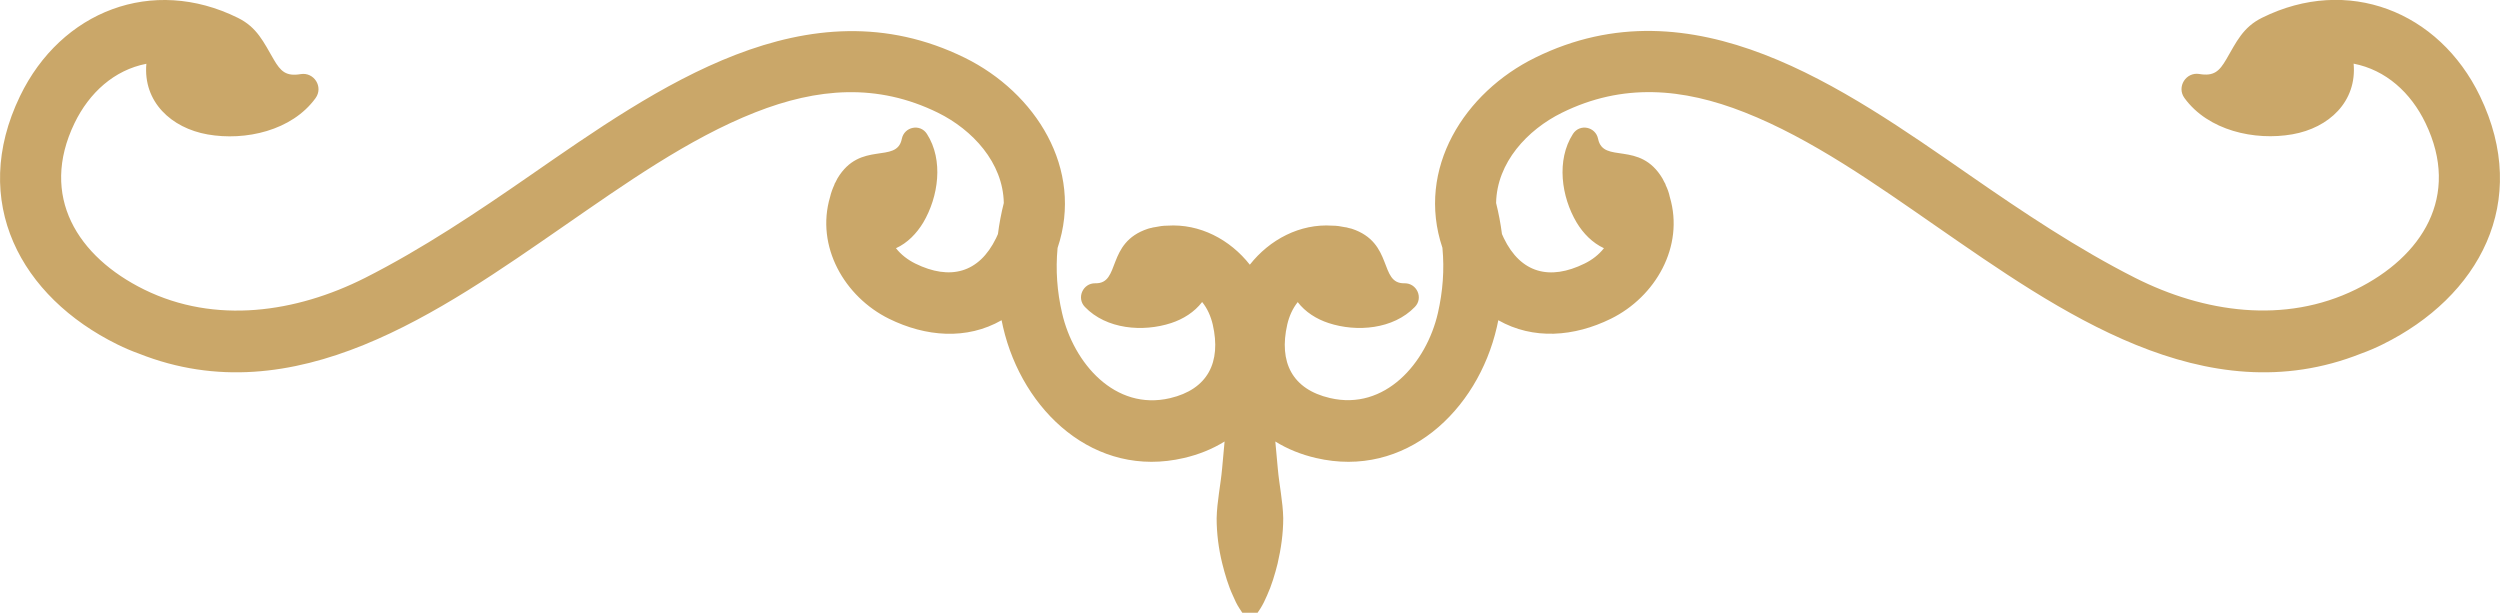 <svg width="102" height="25" viewBox="0 0 102 25" fill="none" xmlns="http://www.w3.org/2000/svg">
<g clip-path="url(#clip0_105_5030)">
<path fill-rule="evenodd" clip-rule="evenodd" d="M52.954 12.317C52.74 12.583 52.6 12.899 52.521 13.236C52.167 14.783 52.725 15.883 54.263 16.24C56.507 16.767 58.199 14.813 58.667 12.769C58.866 11.895 58.936 11.006 58.851 10.111C57.766 6.882 59.752 3.767 62.639 2.351C69.069 -0.814 75.205 3.576 80.371 7.153C82.531 8.65 84.77 10.152 87.115 11.337C89.921 12.754 93.216 13.236 96.118 11.809C98.825 10.478 100.403 8.007 98.959 5.018C98.362 3.777 97.342 2.853 96.028 2.597C96.167 4.149 95.018 5.219 93.53 5.48C91.992 5.751 90.091 5.329 89.125 3.998C88.797 3.546 89.19 2.928 89.732 3.019C90.325 3.119 90.549 2.908 90.832 2.421C91.245 1.713 91.509 1.11 92.295 0.723C95.774 -1 99.507 0.447 101.184 3.923C103.264 8.233 101.154 12.111 97.203 14.055C96.919 14.195 96.625 14.321 96.332 14.426C89.966 16.953 84.009 12.698 78.972 9.212C76.559 7.54 73.911 5.656 71.174 4.581C68.66 3.591 66.207 3.375 63.724 4.601C62.32 5.294 61.071 6.63 61.041 8.283C61.145 8.7 61.225 9.122 61.28 9.549C61.305 9.604 61.33 9.659 61.355 9.715C62.046 11.146 63.231 11.453 64.649 10.754C64.958 10.604 65.231 10.393 65.441 10.127C64.973 9.911 64.594 9.524 64.326 9.077C63.704 8.032 63.49 6.535 64.176 5.465C64.455 5.033 65.102 5.169 65.202 5.666C65.416 6.706 66.899 5.716 67.829 7.283C67.859 7.334 67.884 7.384 67.909 7.439C67.919 7.454 67.929 7.474 67.939 7.489C67.954 7.514 67.959 7.545 67.959 7.55C68.028 7.69 68.093 7.861 68.128 8.037C68.73 10.056 67.541 12.111 65.724 13.005C64.226 13.743 62.554 13.874 61.131 13.065C61.111 13.161 61.091 13.256 61.071 13.346C60.285 16.767 57.338 19.54 53.69 18.686C53.103 18.55 52.541 18.329 52.033 18.013C52.068 18.375 52.098 18.741 52.133 19.108C52.192 19.786 52.342 20.454 52.356 21.142C52.356 21.77 52.267 22.383 52.127 22.991C52.018 23.428 51.879 23.895 51.694 24.297C51.625 24.462 51.525 24.668 51.426 24.824L51.306 25.005H50.689L50.57 24.824C50.465 24.668 50.371 24.462 50.301 24.297C50.112 23.89 49.977 23.428 49.868 22.991C49.719 22.388 49.639 21.765 49.639 21.142C49.654 20.459 49.803 19.786 49.863 19.108C49.893 18.741 49.928 18.38 49.963 18.013C49.455 18.329 48.892 18.55 48.305 18.686C44.662 19.54 41.716 16.767 40.925 13.346C40.905 13.251 40.885 13.155 40.865 13.065C39.442 13.879 37.769 13.743 36.271 13.005C34.46 12.111 33.27 10.056 33.867 8.037C33.907 7.861 33.972 7.69 34.037 7.55C34.037 7.545 34.047 7.52 34.057 7.489C34.067 7.469 34.077 7.454 34.087 7.439C34.111 7.389 34.136 7.334 34.166 7.283C35.097 5.716 36.585 6.706 36.794 5.666C36.893 5.169 37.545 5.033 37.819 5.465C38.506 6.535 38.287 8.032 37.67 9.077C37.401 9.524 37.023 9.916 36.555 10.127C36.764 10.393 37.043 10.604 37.346 10.754C38.76 11.448 39.944 11.146 40.641 9.715C40.666 9.659 40.691 9.604 40.716 9.549C40.77 9.122 40.85 8.7 40.955 8.283C40.925 6.63 39.675 5.294 38.272 4.601C35.789 3.38 33.34 3.591 30.822 4.581C28.084 5.656 25.437 7.545 23.023 9.212C17.982 12.698 12.029 16.953 5.664 14.426C5.37 14.321 5.077 14.195 4.793 14.055C0.846 12.111 -1.264 8.233 0.816 3.923C2.494 0.447 6.221 -0.995 9.705 0.728C10.491 1.115 10.755 1.718 11.168 2.426C11.452 2.913 11.671 3.124 12.268 3.024C12.811 2.933 13.204 3.546 12.875 4.003C11.91 5.334 10.009 5.756 8.471 5.485C6.988 5.224 5.833 4.154 5.972 2.602C4.659 2.858 3.643 3.782 3.041 5.023C1.598 8.012 3.17 10.478 5.883 11.814C8.784 13.241 12.079 12.754 14.886 11.342C17.23 10.157 19.47 8.655 21.63 7.158C26.795 3.586 32.932 -0.804 39.362 2.356C42.248 3.777 44.234 6.887 43.149 10.117C43.065 11.011 43.129 11.9 43.333 12.774C43.801 14.818 45.493 16.772 47.738 16.245C49.276 15.883 49.833 14.783 49.48 13.241C49.4 12.904 49.261 12.583 49.047 12.322C48.733 12.733 48.275 13.02 47.783 13.181C46.633 13.557 45.14 13.437 44.264 12.523C43.911 12.156 44.184 11.548 44.687 11.558C45.737 11.583 45.11 9.9 46.837 9.333C46.892 9.313 46.952 9.303 47.001 9.293C47.021 9.288 47.036 9.278 47.056 9.278C47.081 9.273 47.101 9.268 47.121 9.268C47.285 9.232 47.459 9.207 47.628 9.207C48.952 9.117 50.187 9.775 50.993 10.8C51.799 9.775 53.038 9.117 54.357 9.207C54.531 9.207 54.7 9.232 54.865 9.268C54.89 9.268 54.91 9.273 54.934 9.278C54.954 9.278 54.969 9.288 54.989 9.293C55.044 9.303 55.099 9.318 55.153 9.333C56.875 9.9 56.253 11.583 57.303 11.558C57.806 11.548 58.085 12.156 57.726 12.523C56.846 13.437 55.352 13.557 54.208 13.181C53.715 13.02 53.257 12.733 52.944 12.322L52.954 12.317Z" fill="#CAA769"/>
<path fill-rule="evenodd" clip-rule="evenodd" d="M50.465 17.089V17.134C50.38 17.772 50.331 18.455 50.266 19.139C50.211 19.822 50.057 20.5 50.042 21.138C50.042 21.776 50.141 22.373 50.261 22.886C50.39 23.398 50.53 23.825 50.669 24.121C50.798 24.418 50.908 24.589 50.908 24.589H51.092C51.092 24.589 51.202 24.418 51.331 24.121C51.47 23.825 51.61 23.398 51.739 22.886C51.858 22.373 51.958 21.776 51.958 21.138C51.943 20.5 51.789 19.817 51.734 19.134C51.669 18.45 51.615 17.772 51.54 17.129V17.084C52.102 17.647 52.864 18.053 53.794 18.274C56.895 19.003 59.856 16.838 60.682 13.241C60.752 12.945 60.807 12.649 60.847 12.357C62.111 13.357 63.803 13.482 65.555 12.624C67.351 11.739 68.247 9.806 67.74 8.133C67.71 7.992 67.655 7.842 67.585 7.696C67.585 7.686 67.58 7.676 67.575 7.666C67.575 7.661 67.565 7.656 67.56 7.651C67.535 7.595 67.516 7.545 67.481 7.49C66.635 6.063 65.097 7.199 64.803 5.742C64.773 5.601 64.594 5.561 64.519 5.682C64.067 6.385 63.967 7.656 64.679 8.856C65.022 9.434 65.52 9.806 66.057 9.876C65.848 10.358 65.445 10.815 64.823 11.117C62.459 12.282 61.349 10.644 60.986 9.886C60.946 9.806 60.911 9.725 60.881 9.645C60.827 9.198 60.742 8.756 60.628 8.324C60.628 6.721 61.708 5.124 63.539 4.225C68.765 1.653 73.831 5.159 79.196 8.871C84.586 12.598 90.155 16.431 96.182 14.04C96.466 13.935 96.744 13.819 97.018 13.683C100.159 12.141 103.035 8.701 100.81 4.099C99.203 0.769 95.694 -0.497 92.469 1.091C91.056 1.799 91.384 3.708 89.662 3.421C89.473 3.391 89.339 3.597 89.448 3.753C90.105 4.662 91.628 5.395 93.45 5.074C94.873 4.823 95.824 3.803 95.58 2.417C95.56 2.311 95.53 2.216 95.5 2.12C97.073 2.201 98.496 3.15 99.312 4.838C100.995 8.324 98.85 10.916 96.282 12.177C93.256 13.663 89.837 13.171 86.92 11.699C84.701 10.579 82.431 9.077 80.127 7.485C74.603 3.667 68.894 -0.281 62.803 2.718C59.742 4.225 58.294 7.274 59.234 10.022C59.329 10.931 59.274 11.87 59.045 12.86C58.433 15.522 56.328 17.149 54.148 16.637C53.337 16.446 51.505 15.723 52.102 13.136C52.257 12.458 52.61 11.96 53.028 11.644C53.217 12.161 53.685 12.563 54.322 12.774C55.636 13.206 56.845 12.825 57.422 12.222C57.522 12.116 57.442 11.95 57.298 11.956C55.83 11.991 56.581 10.227 55.014 9.71C54.954 9.69 54.899 9.685 54.844 9.67C54.84 9.67 54.835 9.665 54.825 9.66C54.815 9.66 54.805 9.66 54.79 9.66C54.63 9.625 54.481 9.605 54.332 9.605C53.003 9.509 51.709 10.263 50.977 11.508C50.246 10.263 48.952 9.509 47.623 9.605C47.479 9.605 47.325 9.625 47.165 9.66C47.155 9.66 47.14 9.66 47.13 9.66C47.126 9.66 47.12 9.665 47.111 9.67C47.051 9.685 46.996 9.69 46.941 9.71C45.374 10.227 46.125 11.991 44.657 11.956C44.513 11.956 44.433 12.121 44.533 12.222C45.115 12.825 46.319 13.206 47.633 12.774C48.27 12.563 48.738 12.161 48.927 11.644C49.345 11.956 49.694 12.453 49.853 13.136C50.45 15.723 48.618 16.446 47.807 16.637C45.627 17.149 43.522 15.522 42.91 12.86C42.681 11.87 42.631 10.926 42.721 10.022C43.667 7.274 42.218 4.225 39.153 2.718C33.061 -0.281 27.353 3.667 21.828 7.485C19.524 9.077 17.255 10.579 15.035 11.699C12.118 13.171 8.694 13.663 5.674 12.177C3.105 10.916 0.96 8.319 2.643 4.838C3.459 3.145 4.882 2.201 6.455 2.12C6.425 2.216 6.39 2.311 6.375 2.417C6.131 3.808 7.082 4.823 8.505 5.074C10.327 5.395 11.855 4.662 12.507 3.753C12.621 3.597 12.482 3.391 12.293 3.421C10.576 3.708 10.899 1.794 9.486 1.091C6.296 -0.492 2.792 0.774 1.179 4.104C-1.04 8.706 1.836 12.141 4.972 13.688C5.246 13.824 5.529 13.94 5.808 14.045C11.835 16.436 17.404 12.604 22.794 8.876C28.159 5.164 33.225 1.663 38.451 4.23C40.282 5.129 41.357 6.731 41.362 8.329C41.253 8.761 41.168 9.198 41.108 9.65C41.079 9.73 41.044 9.811 41.004 9.891C40.641 10.649 39.531 12.287 37.167 11.122C36.545 10.815 36.147 10.358 35.938 9.881C36.48 9.806 36.973 9.439 37.316 8.861C38.028 7.666 37.928 6.39 37.475 5.687C37.396 5.566 37.217 5.606 37.192 5.747C36.893 7.199 35.36 6.063 34.514 7.495C34.484 7.55 34.464 7.6 34.435 7.656C34.435 7.661 34.425 7.666 34.42 7.671C34.42 7.681 34.415 7.691 34.41 7.701C34.34 7.847 34.285 7.992 34.255 8.138C33.748 9.816 34.644 11.745 36.44 12.629C38.192 13.492 39.884 13.362 41.148 12.362C41.193 12.654 41.248 12.945 41.313 13.246C42.139 16.843 45.1 19.003 48.2 18.28C49.131 18.064 49.893 17.652 50.46 17.089H50.465Z" fill="#CAA769"/>
</g>
<defs>
<clipPath id="clip0_105_5030">
<rect width="102" height="25" fill="white"/>
</clipPath>
</defs>
</svg>
